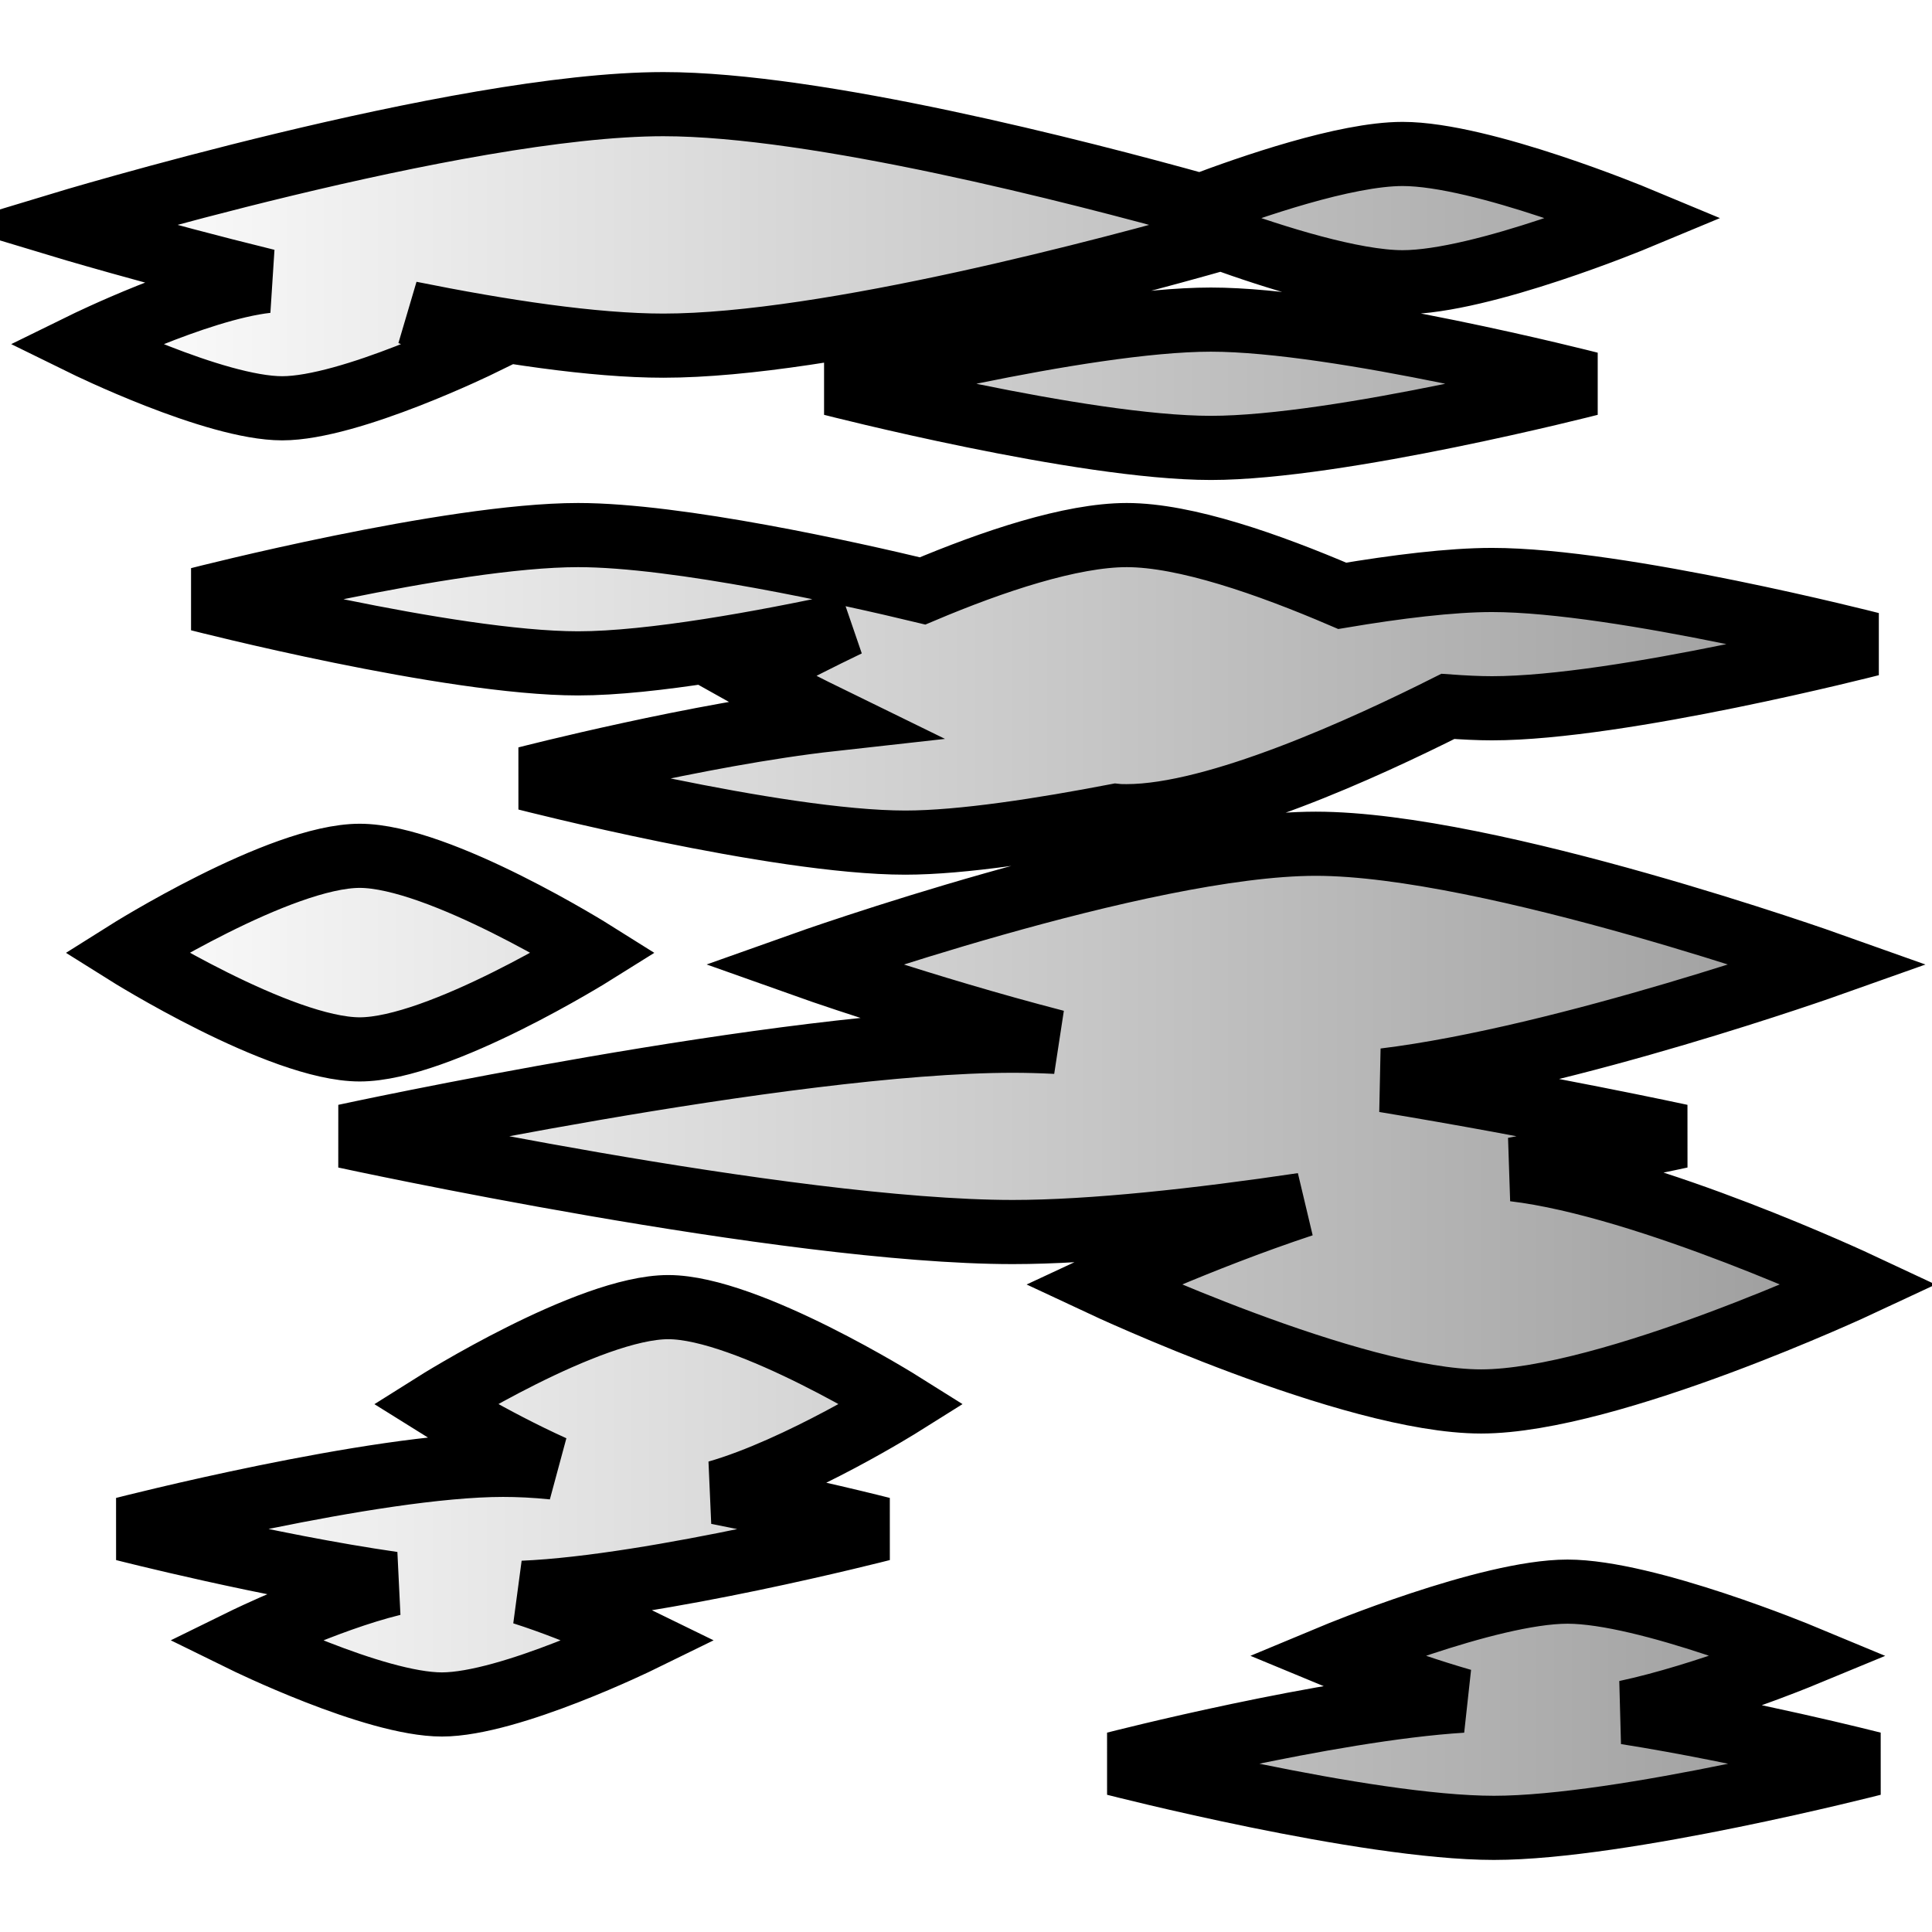 <svg xmlns="http://www.w3.org/2000/svg" viewBox="0 0 512 512" style="height: 512px; width: 512px;"><defs><filter id="shadow-1" height="300%" width="300%" x="-100%" y="-100%"><feFlood flood-color="rgba(255, 255, 255, 1)" result="flood"></feFlood><feComposite in="flood" in2="SourceGraphic" operator="atop" result="composite"></feComposite><feGaussianBlur in="composite" stdDeviation="15" result="blur"></feGaussianBlur><feOffset dx="0" dy="0" result="offset"></feOffset><feComposite in="SourceGraphic" in2="offset" operator="over"></feComposite></filter><linearGradient id="delapouite-fog-gradient-1"><stop offset="0%" stop-color="#ffffff" stop-opacity="1"></stop><stop offset="100%" stop-color="#9b9b9b" stop-opacity="1"></stop></linearGradient></defs><g class="" transform="translate(0,0)" style=""><path d="M175.8 27.6c-54.4 0-160.07 32-160.07 32s24.03 7.26 54.98 14.86C52.11 76.55 22.26 91.2 22.26 91.2s34.61 17 52.52 17c17.98 0 52.72-17 52.72-17s-8.3-4.05-18.8-8.19c24.2 4.88 48.6 8.59 67.1 8.59 43.6 0 119.2-20.32 147.9-28.48 13.8 4.98 34.8 11.68 48 11.68 21.2 0 62-17 62-17s-40.8-17-62-17c-15.2 0-40.5 8.8-53.5 13.72C285.8 45.5 216.5 27.6 175.8 27.6zm145.1 57.1c-34.2 0-100.4 17-100.4 17s66.2 17 100.4 17c34.1 0 100.4-17 100.4-17s-66.3-17-100.4-17zm-167.7 57.1c-34.2 0-100.46 17-100.46 17s66.26 17 100.46 17c19.4 0 49.3-5.5 71.5-10.3-15.4 7.4-26.5 13.6-26.5 13.6s9.1 5.1 22.2 11.5c-35.1 3.9-80.9 15.7-80.9 15.7s66.2 17 100.4 17c15.1 0 36.6-3.4 55.9-7.1.9.1 1.9.1 2.8.1 23.9 0 63.4-18.2 85.1-29.1 4.2.3 8.1.5 11.7.5 34.1 0 100.4-17 100.4-17s-66.3-17-100.4-17c-11 0-25.4 1.8-39.7 4.2-19.6-8.4-41.6-16.1-57.1-16.1-14.7 0-35.4 6.9-54.1 14.8-19.1-4.6-64.8-14.8-91.3-14.8zm195.5 81.8c-46.2 0-136.1 32-136.1 32s31.7 11.3 67.2 20.5c-4-.2-7.8-.3-11.4-.3-60.1 0-176.95 25.3-176.95 25.3s116.85 25.4 176.95 25.4c21.1 0 49.2-3.1 76.8-7.2-27.5 9.1-53.1 21.1-53.1 21.1s66.2 31 100.4 31c34.1 0 100.4-31 100.4-31s-56.1-26.3-91.7-30.5c25.8-4.8 44.2-8.8 44.2-8.8s-36.1-7.8-78.5-14.8c48.2-5.9 118-30.7 118-30.7s-89.9-32-136.2-32zm-253.37 3.2c-21.1 0-61.88 25.7-61.88 25.7s40.78 25.6 61.88 25.6c21.17 0 62.07-25.6 62.07-25.6s-40.9-25.7-62.07-25.7zm81.77 119.6c-21.1 0-61.9 25.7-61.9 25.7s15 9.4 31.4 16.8c-4.8-.5-9.3-.7-13.3-.7-34.2 0-100.43 17-100.43 17s37.91 9.7 71.23 14.5c-17.97 4.4-39.56 15-39.56 15s34.61 17 52.56 17c18 0 52.7-17 52.7-17s-15.5-7.6-31.2-12.6c35.2-1.5 95.1-16.9 95.1-16.9s-19.9-5.1-43.6-9.7c21.6-6.2 49-23.4 49-23.4s-40.9-25.7-62-25.7zm238.3 75.4c-21.1 0-61.9 17-61.9 17s16.6 6.9 34 11.9c-35.6 2.2-92 16.7-92 16.7s66.2 17 100.4 17c34.1 0 100.4-17 100.4-17s-33.7-8.6-65.4-13.6c21.1-4.5 46.5-15 46.5-15s-40.9-17-62-17z" fill="url(#delapouite-fog-gradient-1)" stroke="#000000" stroke-opacity="1" stroke-width="17" filter="url(#shadow-1)"></path></g></svg>